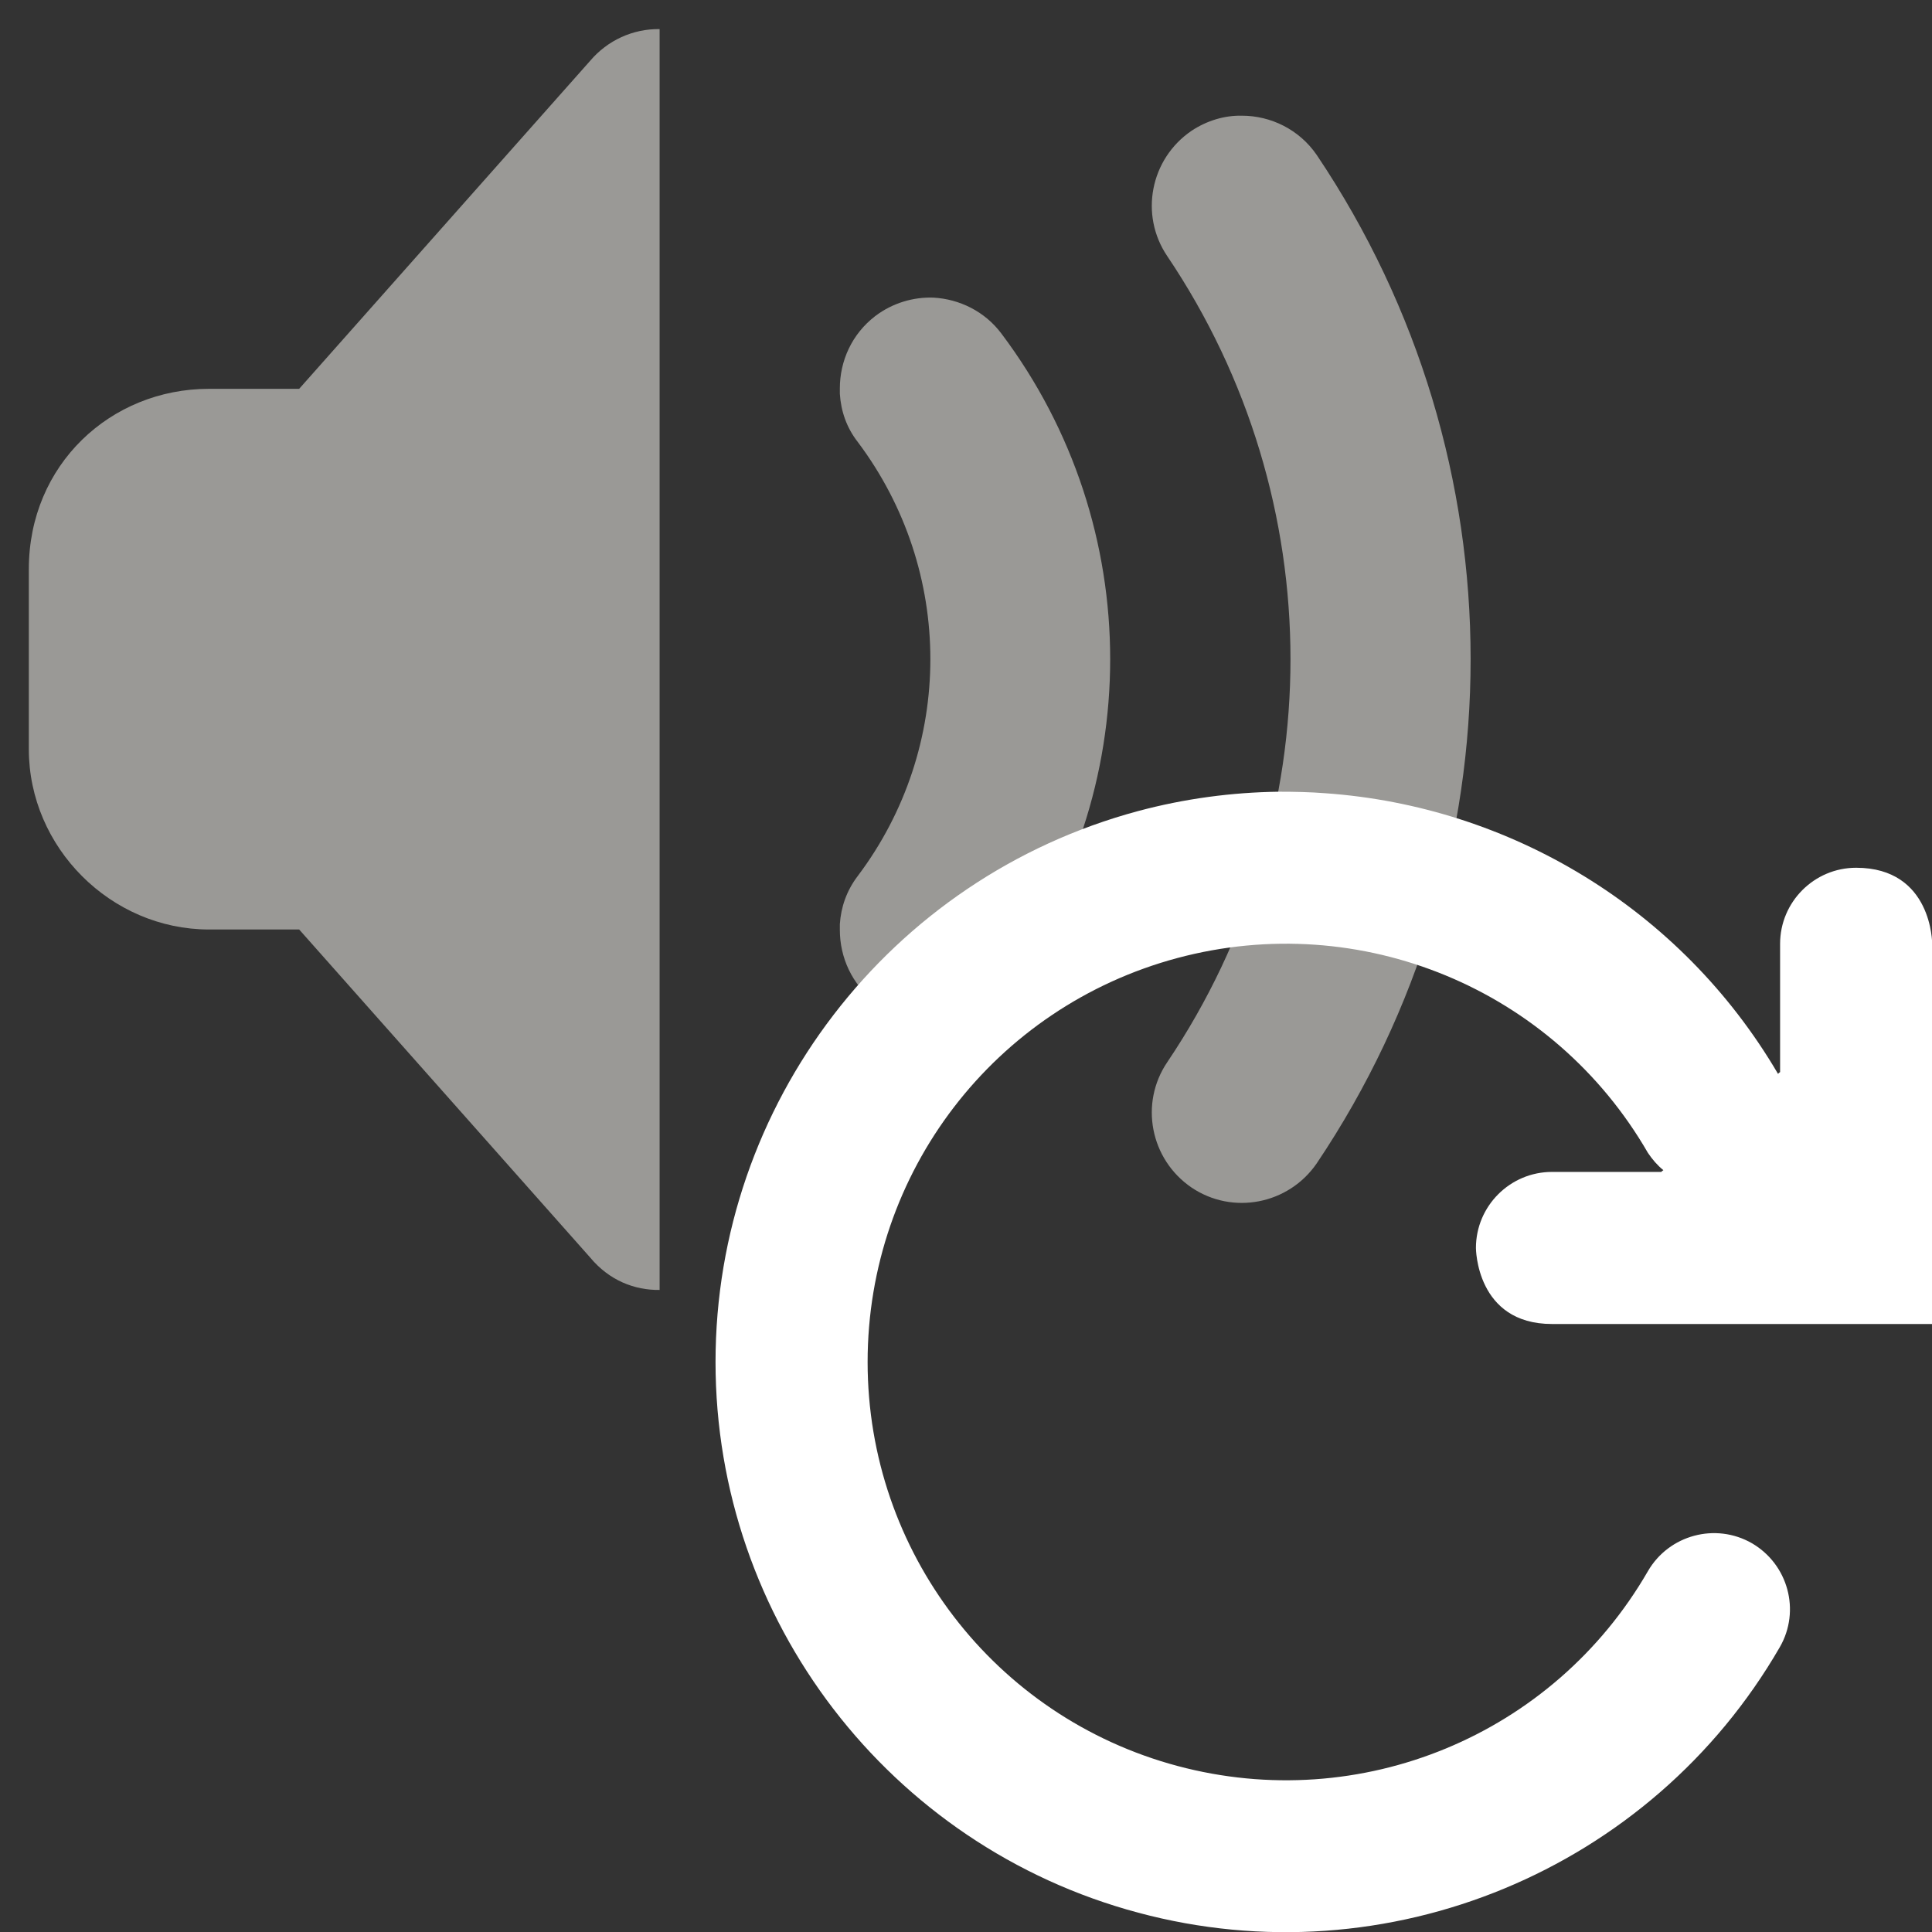 <?xml version="1.0" encoding="UTF-8" standalone="no"?>
<!DOCTYPE svg PUBLIC "-//W3C//DTD SVG 1.1//EN" "http://www.w3.org/Graphics/SVG/1.1/DTD/svg11.dtd">
<svg width="100%" height="100%" viewBox="0 0 67 67" version="1.1" xmlns="http://www.w3.org/2000/svg" xmlns:xlink="http://www.w3.org/1999/xlink" xml:space="preserve" xmlns:serif="http://www.serif.com/" style="fill-rule:evenodd;clip-rule:evenodd;stroke-linejoin:round;stroke-miterlimit:2;">
    <rect x="0" y="0" width="67" height="67" fill="#333333" stroke="none"/>
    <g transform="matrix(3.125,0,0,3.125,1,-2.141)">
        <path d="M7,1.008C6.703,1.004 6.422,1.133 6.23,1.359L3,5L2,5C0.906,5 0,5.844 0,7L0,9C0,10.09 0.91,11 2,11L3,11L6.23,14.641C6.441,14.895 6.723,15.004 7,15L7,1.008ZM13.461,1.969C13.27,1.965 13.074,2.023 12.902,2.137C12.445,2.449 12.324,3.07 12.633,3.527C14.457,6.234 14.457,9.766 12.633,12.473C12.324,12.93 12.445,13.551 12.902,13.863C13.359,14.172 13.98,14.051 14.293,13.594C15.43,11.902 16,9.953 16,8C16,6.047 15.43,4.098 14.293,2.406C14.098,2.121 13.781,1.969 13.461,1.969ZM10.039,3.988C9.816,3.98 9.586,4.047 9.395,4.191C9.133,4.391 9,4.691 9,4.996L9,5.055C9.012,5.246 9.074,5.43 9.199,5.59C10.273,7.02 10.273,8.98 9.199,10.406C9.074,10.57 9.012,10.754 9,10.941L9,11.004C9,11.309 9.133,11.609 9.395,11.809C9.836,12.141 10.461,12.051 10.793,11.609C11.598,10.543 12,9.273 12,8C12,6.727 11.598,5.457 10.793,4.387C10.609,4.141 10.328,4.004 10.039,3.988Z" style="fill:rgb(154,153,150);fill-rule:nonzero;"/>
    </g>
    <g transform="matrix(2.637,0,0,2.637,24.814,24.819)">
        <path d="M7.406,1C6.793,1.008 6.172,1.09 5.559,1.254C2.285,2.133 0,5.109 0,8.5C0,11.891 2.285,14.867 5.559,15.742C8.832,16.621 12.301,15.184 13.996,12.25C14.273,11.77 14.105,11.16 13.629,10.883C13.152,10.609 12.539,10.773 12.262,11.25C11.016,13.41 8.484,14.457 6.074,13.812C3.668,13.168 2,10.992 2,8.5C2,6.004 3.668,3.832 6.074,3.187C8.484,2.543 11.016,3.59 12.262,5.75C12.32,5.836 12.387,5.914 12.465,5.977L12.445,5.992L12.438,6L11,6C10.449,6 10,6.449 10,7C10,7 10,8 11,8L16,8L16,3C16,3 16.004,2 15,2C14.449,2 14,2.449 14,3L14,4.687L13.984,4.699L13.973,4.711C12.695,2.531 10.441,1.191 8.02,1.02C7.816,1.004 7.613,1 7.406,1Z" style="fill:white;fill-rule:nonzero;"/>
    </g>
</svg>
